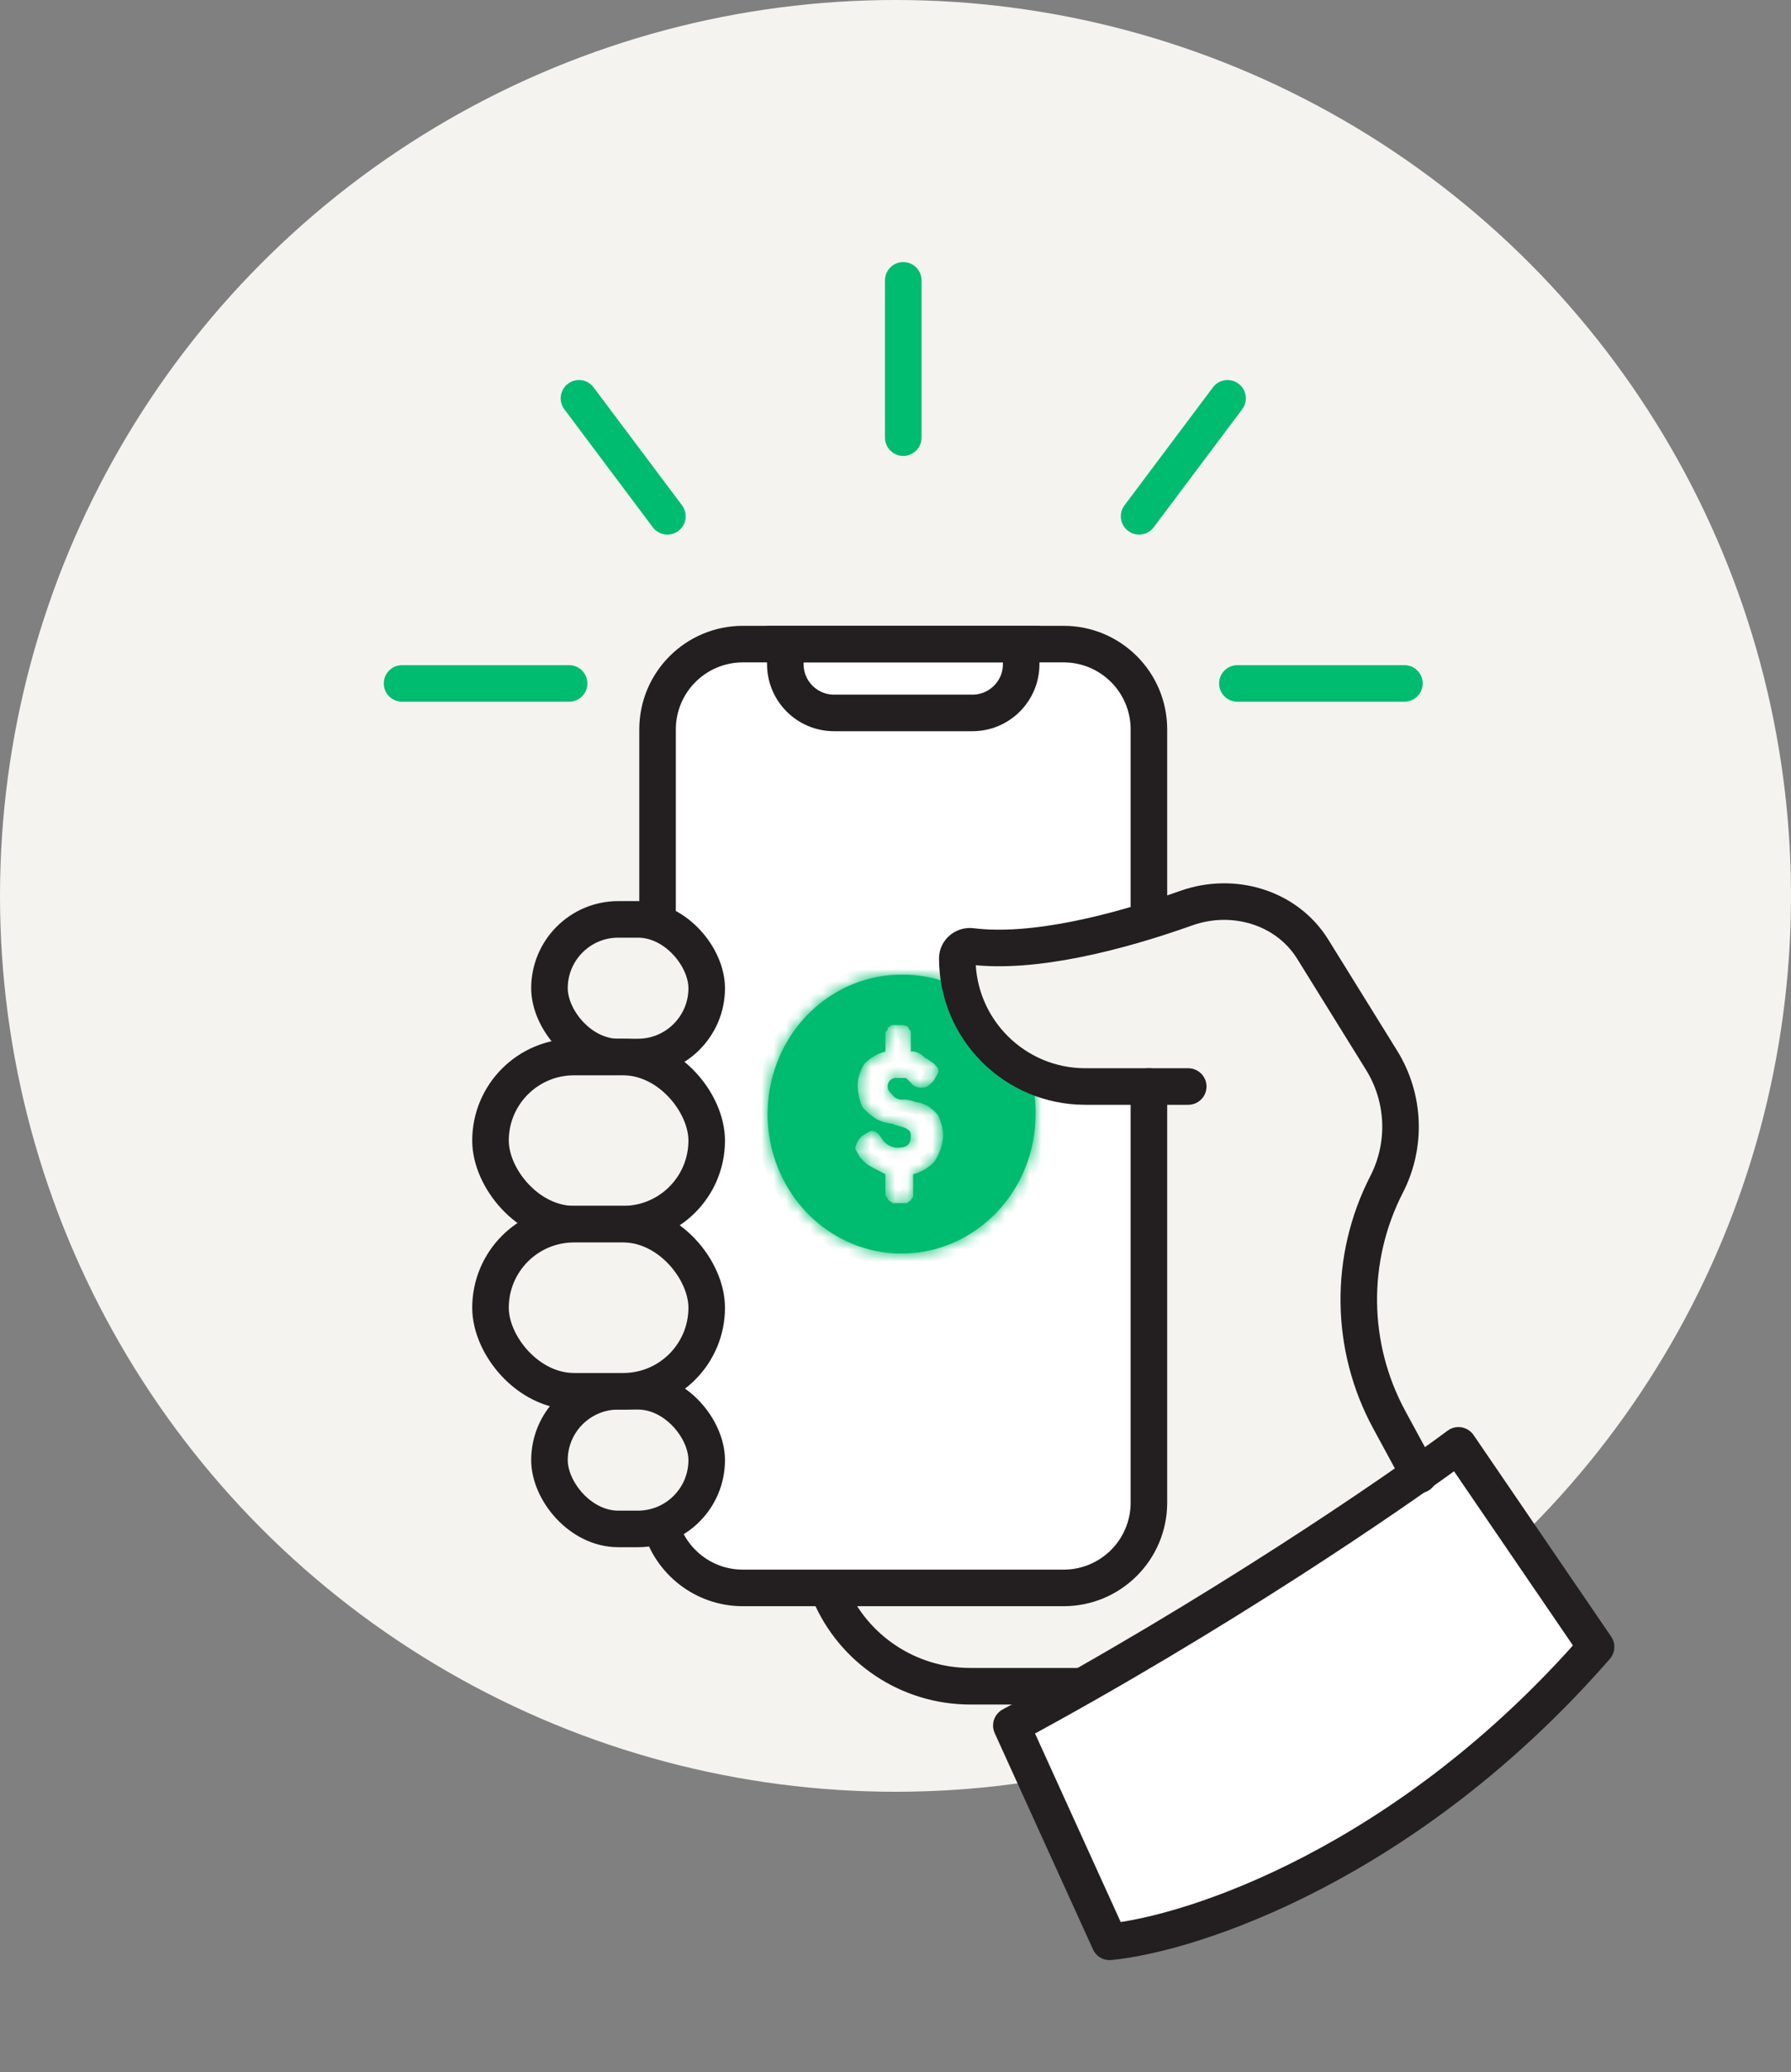 <svg width="147" height="170" viewBox="0 0 147 170" fill="none" xmlns="http://www.w3.org/2000/svg">
<rect x="0" y="0" width="147" height="170" fill="#808080" stroke="none"/>
<circle cx="73.5" cy="73.5" r="73.5" fill="#F4F3F0"/>
<rect x="54" y="53" width="40" height="77" rx="7" fill="white"/>
<path d="M68.086 130.679V130.679C70.041 135.322 74.589 138.342 79.627 138.342H89.058" stroke="#231F20" stroke-width="3" stroke-linecap="round"/>
<mask id="path-4-inside-1" fill="white">
<path fill-rule="evenodd" clip-rule="evenodd" d="M83.146 97.758C84.354 95.876 84.999 93.664 84.999 91.401C85.014 89.894 84.74 88.4 84.193 87.005C83.645 85.609 82.836 84.342 81.811 83.276C80.787 82.211 79.568 81.369 78.227 80.799C76.885 80.23 75.448 79.945 74 79.96C71.824 79.96 69.698 80.631 67.889 81.888C66.08 83.146 64.67 84.933 63.837 87.023C63.005 89.114 62.787 91.414 63.211 93.633C63.636 95.853 64.683 97.891 66.222 99.491C67.76 101.091 69.72 102.181 71.854 102.622C73.987 103.064 76.199 102.837 78.209 101.971C80.219 101.105 81.937 99.639 83.146 97.758ZM77.413 93.176C77.4 92.628 77.27 92.089 77.033 91.599C76.901 91.323 76.676 91.144 76.488 90.994C76.406 90.929 76.332 90.87 76.275 90.811C75.929 90.592 75.54 90.457 75.138 90.415C74.779 90.255 74.389 90.187 74 90.218C73.853 90.215 73.709 90.178 73.578 90.109C73.447 90.041 73.332 89.943 73.242 89.823C73.052 89.625 72.862 89.428 72.862 89.23C72.847 89.123 72.857 89.014 72.89 88.911C72.922 88.809 72.978 88.716 73.052 88.639C73.125 88.562 73.215 88.505 73.313 88.471C73.412 88.436 73.517 88.427 73.62 88.442H74.19C74.38 88.442 74.38 88.442 74.57 88.639L74.57 88.639L74.759 88.837L74.949 89.034C75.172 89.191 75.44 89.261 75.707 89.232C76.087 89.232 76.277 89.034 76.655 88.639C76.728 88.488 76.801 88.365 76.863 88.261C76.963 88.093 77.035 87.972 77.035 87.851C77.035 87.655 76.845 87.456 76.655 87.258L76.085 86.863C75.99 86.863 75.943 86.814 75.872 86.74C75.8 86.666 75.706 86.567 75.516 86.468C75.293 86.312 75.025 86.242 74.758 86.271V84.694C74.758 84.595 74.71 84.546 74.663 84.496C74.615 84.447 74.568 84.398 74.568 84.299C74.378 84.101 74.188 84.101 73.81 84.101H73.24C73.145 84.101 73.098 84.151 73.05 84.2C73.003 84.25 72.955 84.299 72.86 84.299V84.299C72.86 84.496 72.86 84.496 72.67 84.694V86.273C72.026 86.435 71.436 86.775 70.963 87.258C70.606 87.778 70.407 88.396 70.393 89.034C70.407 89.647 70.536 90.25 70.773 90.811C71.103 91.196 71.487 91.528 71.911 91.796C72.324 92.018 72.775 92.152 73.238 92.192C73.428 92.29 73.618 92.34 73.807 92.389C73.997 92.438 74.186 92.488 74.376 92.587C74.756 92.784 74.756 92.982 74.756 93.179C74.756 93.968 74.376 94.165 73.618 94.165C73.4 94.15 73.187 94.09 72.992 93.988C72.796 93.886 72.622 93.745 72.48 93.573C72.1 92.98 71.911 92.784 71.532 92.784C71.415 92.784 71.297 92.86 71.135 92.965C71.035 93.029 70.918 93.104 70.775 93.179C70.486 93.434 70.286 93.781 70.205 94.165C70.205 94.287 70.278 94.41 70.378 94.579C70.44 94.683 70.512 94.804 70.585 94.953L70.775 95.151C70.99 95.395 71.247 95.596 71.532 95.744L72.67 96.336V97.915C72.67 98.112 72.67 98.112 72.86 98.31C72.86 98.432 72.933 98.478 73.033 98.543C73.095 98.583 73.168 98.629 73.24 98.705H74.378C74.473 98.705 74.52 98.656 74.568 98.606C74.615 98.557 74.663 98.507 74.758 98.507C74.758 98.409 74.805 98.359 74.853 98.31C74.9 98.26 74.948 98.211 74.948 98.112V96.336C75.592 96.174 76.182 95.834 76.655 95.35C77.101 94.715 77.364 93.961 77.413 93.176Z"/>
</mask>
<path fill-rule="evenodd" clip-rule="evenodd" d="M83.146 97.758C84.354 95.876 84.999 93.664 84.999 91.401C85.014 89.894 84.74 88.4 84.193 87.005C83.645 85.609 82.836 84.342 81.811 83.276C80.787 82.211 79.568 81.369 78.227 80.799C76.885 80.23 75.448 79.945 74 79.96C71.824 79.96 69.698 80.631 67.889 81.888C66.08 83.146 64.67 84.933 63.837 87.023C63.005 89.114 62.787 91.414 63.211 93.633C63.636 95.853 64.683 97.891 66.222 99.491C67.76 101.091 69.72 102.181 71.854 102.622C73.987 103.064 76.199 102.837 78.209 101.971C80.219 101.105 81.937 99.639 83.146 97.758ZM77.413 93.176C77.4 92.628 77.27 92.089 77.033 91.599C76.901 91.323 76.676 91.144 76.488 90.994C76.406 90.929 76.332 90.87 76.275 90.811C75.929 90.592 75.54 90.457 75.138 90.415C74.779 90.255 74.389 90.187 74 90.218C73.853 90.215 73.709 90.178 73.578 90.109C73.447 90.041 73.332 89.943 73.242 89.823C73.052 89.625 72.862 89.428 72.862 89.23C72.847 89.123 72.857 89.014 72.89 88.911C72.922 88.809 72.978 88.716 73.052 88.639C73.125 88.562 73.215 88.505 73.313 88.471C73.412 88.436 73.517 88.427 73.62 88.442H74.19C74.38 88.442 74.38 88.442 74.57 88.639L74.57 88.639L74.759 88.837L74.949 89.034C75.172 89.191 75.44 89.261 75.707 89.232C76.087 89.232 76.277 89.034 76.655 88.639C76.728 88.488 76.801 88.365 76.863 88.261C76.963 88.093 77.035 87.972 77.035 87.851C77.035 87.655 76.845 87.456 76.655 87.258L76.085 86.863C75.99 86.863 75.943 86.814 75.872 86.74C75.8 86.666 75.706 86.567 75.516 86.468C75.293 86.312 75.025 86.242 74.758 86.271V84.694C74.758 84.595 74.71 84.546 74.663 84.496C74.615 84.447 74.568 84.398 74.568 84.299C74.378 84.101 74.188 84.101 73.81 84.101H73.24C73.145 84.101 73.098 84.151 73.05 84.2C73.003 84.25 72.955 84.299 72.86 84.299V84.299C72.86 84.496 72.86 84.496 72.67 84.694V86.273C72.026 86.435 71.436 86.775 70.963 87.258C70.606 87.778 70.407 88.396 70.393 89.034C70.407 89.647 70.536 90.25 70.773 90.811C71.103 91.196 71.487 91.528 71.911 91.796C72.324 92.018 72.775 92.152 73.238 92.192C73.428 92.29 73.618 92.34 73.807 92.389C73.997 92.438 74.186 92.488 74.376 92.587C74.756 92.784 74.756 92.982 74.756 93.179C74.756 93.968 74.376 94.165 73.618 94.165C73.4 94.15 73.187 94.09 72.992 93.988C72.796 93.886 72.622 93.745 72.48 93.573C72.1 92.98 71.911 92.784 71.532 92.784C71.415 92.784 71.297 92.86 71.135 92.965C71.035 93.029 70.918 93.104 70.775 93.179C70.486 93.434 70.286 93.781 70.205 94.165C70.205 94.287 70.278 94.41 70.378 94.579C70.44 94.683 70.512 94.804 70.585 94.953L70.775 95.151C70.99 95.395 71.247 95.596 71.532 95.744L72.67 96.336V97.915C72.67 98.112 72.67 98.112 72.86 98.31C72.86 98.432 72.933 98.478 73.033 98.543C73.095 98.583 73.168 98.629 73.24 98.705H74.378C74.473 98.705 74.52 98.656 74.568 98.606C74.615 98.557 74.663 98.507 74.758 98.507C74.758 98.409 74.805 98.359 74.853 98.31C74.9 98.26 74.948 98.211 74.948 98.112V96.336C75.592 96.174 76.182 95.834 76.655 95.35C77.101 94.715 77.364 93.961 77.413 93.176Z" fill="#00BC70"/>
<path d="M84.999 91.401L83.999 91.391V91.401H84.999ZM84.193 87.005L83.262 87.37L83.262 87.37L84.193 87.005ZM81.811 83.276L82.532 82.583L82.532 82.583L81.811 83.276ZM78.227 80.799L78.618 79.879L78.618 79.879L78.227 80.799ZM74 79.96L74 80.96L74.01 80.96L74 79.96ZM67.889 81.888L68.459 82.71L68.459 82.71L67.889 81.888ZM63.837 87.023L62.908 86.653L62.908 86.653L63.837 87.023ZM66.222 99.491L66.943 98.798L66.943 98.798L66.222 99.491ZM71.854 102.622L72.056 101.643L72.056 101.643L71.854 102.622ZM78.209 101.971L77.813 101.053L77.813 101.053L78.209 101.971ZM77.413 93.176L78.411 93.238L78.414 93.195L78.413 93.152L77.413 93.176ZM77.033 91.599L76.132 92.032L76.133 92.034L77.033 91.599ZM76.488 90.994L75.864 91.776L75.864 91.776L76.488 90.994ZM76.275 90.811L76.996 90.118L76.912 90.03L76.81 89.966L76.275 90.811ZM75.138 90.415L74.728 91.328L74.875 91.394L75.036 91.41L75.138 90.415ZM74 90.218L73.979 91.218L74.029 91.219L74.079 91.215L74 90.218ZM73.242 89.823L74.043 89.224L74.005 89.174L73.963 89.13L73.242 89.823ZM72.862 89.23H73.862V89.162L73.853 89.094L72.862 89.23ZM72.89 88.911L71.937 88.606L71.937 88.606L72.89 88.911ZM73.052 88.639L72.331 87.946L72.331 87.946L73.052 88.639ZM73.62 88.442L73.473 89.431L73.546 89.442H73.62V88.442ZM74.57 88.639L73.849 89.332L73.855 89.34L73.862 89.347L74.57 88.639ZM74.57 88.639L75.29 87.946L75.284 87.939L75.277 87.932L74.57 88.639ZM74.759 88.837L75.48 88.144L75.48 88.144L74.759 88.837ZM74.949 89.034L74.228 89.728L74.295 89.797L74.373 89.852L74.949 89.034ZM75.707 89.232V88.232H75.653L75.599 88.238L75.707 89.232ZM76.655 88.639L77.378 89.331L77.487 89.216L77.556 89.073L76.655 88.639ZM76.863 88.261L76.004 87.75L76.004 87.75L76.863 88.261ZM76.655 87.258L77.376 86.565L77.307 86.493L77.225 86.437L76.655 87.258ZM76.085 86.863L76.655 86.042L76.398 85.863H76.085V86.863ZM75.872 86.74L76.593 86.047L76.593 86.047L75.872 86.74ZM75.516 86.468L74.94 87.286L74.995 87.325L75.054 87.356L75.516 86.468ZM74.758 86.271H73.758V87.386L74.866 87.265L74.758 86.271ZM74.568 84.299H75.568V83.896L75.289 83.606L74.568 84.299ZM72.86 84.299V83.299H71.86V84.299H72.86ZM72.67 84.694L71.949 84.001L71.67 84.291V84.694H72.67ZM72.67 86.273L72.914 87.242L73.67 87.052V86.273H72.67ZM70.963 87.258L70.248 86.559L70.188 86.621L70.139 86.692L70.963 87.258ZM70.393 89.034L69.393 89.012L69.393 89.035L69.393 89.058L70.393 89.034ZM70.773 90.811L69.851 91.199L69.912 91.343L70.014 91.462L70.773 90.811ZM71.911 91.796L71.376 92.641L71.406 92.661L71.438 92.678L71.911 91.796ZM73.238 92.192L73.7 91.304L73.522 91.212L73.322 91.195L73.238 92.192ZM73.807 92.389L74.059 91.421L74.059 91.421L73.807 92.389ZM74.376 92.587L73.915 93.474L73.915 93.474L74.376 92.587ZM73.618 94.165L73.55 95.163L73.584 95.165H73.618V94.165ZM72.992 93.988L72.53 94.875L72.53 94.875L72.992 93.988ZM72.48 93.573L71.638 94.112L71.67 94.162L71.708 94.208L72.48 93.573ZM71.135 92.965L70.593 92.124L70.593 92.124L71.135 92.965ZM70.775 93.179L70.311 92.293L70.203 92.349L70.112 92.43L70.775 93.179ZM70.205 94.165L69.226 93.958L69.205 94.061V94.165H70.205ZM70.378 94.579L69.519 95.091L69.519 95.091L70.378 94.579ZM70.585 94.953L69.684 95.388L69.753 95.532L69.864 95.647L70.585 94.953ZM70.775 95.151L71.523 94.488L71.51 94.473L71.495 94.458L70.775 95.151ZM71.532 95.744L71.994 94.857L71.993 94.856L71.532 95.744ZM72.67 96.336H73.67V95.73L73.132 95.449L72.67 96.336ZM72.86 98.31H73.86V97.907L73.581 97.617L72.86 98.31ZM73.033 98.543L73.574 97.702L73.574 97.702L73.033 98.543ZM73.24 98.705L72.519 99.398L72.814 99.705H73.24V98.705ZM74.568 98.606L73.847 97.913L73.847 97.913L74.568 98.606ZM74.758 98.507V99.507H75.758V98.507H74.758ZM74.948 96.336L74.704 95.366L73.948 95.556V96.336H74.948ZM76.655 95.35L77.37 96.05L77.427 95.992L77.473 95.925L76.655 95.35ZM83.999 91.401C83.999 93.475 83.408 95.499 82.304 97.217L83.987 98.298C85.3 96.253 85.999 93.853 85.999 91.401H83.999ZM83.262 87.37C83.762 88.645 84.013 90.012 83.999 91.391L85.999 91.411C86.016 89.777 85.718 88.155 85.124 86.639L83.262 87.37ZM81.09 83.969C82.023 84.939 82.762 86.095 83.262 87.37L85.124 86.639C84.529 85.124 83.649 83.745 82.532 82.583L81.09 83.969ZM77.836 81.72C79.051 82.236 80.158 83 81.09 83.969L82.532 82.583C81.415 81.422 80.085 80.502 78.618 79.879L77.836 81.72ZM74.01 80.96C75.32 80.946 76.621 81.204 77.836 81.72L78.618 79.879C77.15 79.256 75.576 78.943 73.989 78.96L74.01 80.96ZM68.459 82.71C70.103 81.567 72.031 80.96 74 80.96V78.96C71.617 78.96 69.292 79.695 67.318 81.067L68.459 82.71ZM64.766 87.393C65.528 85.481 66.815 83.852 68.459 82.71L67.318 81.067C65.344 82.439 63.812 84.384 62.908 86.653L64.766 87.393ZM64.194 93.445C63.805 91.413 64.005 89.306 64.766 87.393L62.908 86.653C62.005 88.921 61.769 91.415 62.229 93.821L64.194 93.445ZM66.943 98.798C65.541 97.34 64.582 95.478 64.194 93.445L62.229 93.821C62.689 96.227 63.826 98.442 65.501 100.184L66.943 98.798ZM72.056 101.643C70.124 101.243 68.344 100.256 66.943 98.798L65.501 100.184C67.176 101.927 69.316 103.119 71.651 103.602L72.056 101.643ZM77.813 101.053C75.991 101.838 73.988 102.043 72.056 101.643L71.651 103.602C73.987 104.085 76.407 103.837 78.605 102.89L77.813 101.053ZM82.304 97.217C81.201 98.935 79.636 100.268 77.813 101.053L78.605 102.89C80.802 101.943 82.673 100.343 83.987 98.298L82.304 97.217ZM78.413 93.152C78.396 92.462 78.233 91.783 77.933 91.164L76.133 92.034C76.307 92.395 76.404 92.793 76.413 93.2L78.413 93.152ZM77.934 91.166C77.689 90.656 77.281 90.347 77.111 90.212L75.864 91.776C75.963 91.855 76.02 91.901 76.068 91.95C76.11 91.993 76.126 92.019 76.132 92.032L77.934 91.166ZM77.111 90.212C77.068 90.178 77.041 90.156 77.018 90.136C76.996 90.117 76.991 90.112 76.996 90.118L75.554 91.504C75.666 91.62 75.798 91.723 75.864 91.776L77.111 90.212ZM76.81 89.966C76.335 89.665 75.798 89.478 75.239 89.421L75.036 91.41C75.283 91.436 75.524 91.519 75.74 91.656L76.81 89.966ZM75.547 89.503C75.036 89.274 74.478 89.177 73.92 89.221L74.079 91.215C74.3 91.197 74.522 91.235 74.728 91.328L75.547 89.503ZM74.02 89.218C74.029 89.218 74.036 89.221 74.04 89.223L73.115 90.996C73.382 91.135 73.677 91.212 73.979 91.218L74.02 89.218ZM74.04 89.223C74.044 89.225 74.044 89.226 74.043 89.224L72.441 90.422C72.619 90.66 72.849 90.857 73.115 90.996L74.04 89.223ZM73.963 89.13C73.913 89.078 73.877 89.04 73.845 89.005C73.814 88.97 73.798 88.951 73.792 88.942C73.785 88.932 73.799 88.949 73.816 88.991C73.835 89.034 73.862 89.118 73.862 89.23H71.862C71.862 89.643 72.055 89.953 72.169 90.111C72.29 90.279 72.439 90.43 72.521 90.516L73.963 89.13ZM73.853 89.094C73.858 89.135 73.855 89.177 73.842 89.217L71.937 88.606C71.859 88.851 71.836 89.111 71.871 89.366L73.853 89.094ZM73.842 89.217C73.829 89.257 73.806 89.297 73.772 89.332L72.331 87.946C72.15 88.134 72.016 88.361 71.937 88.606L73.842 89.217ZM73.772 89.332C73.738 89.367 73.694 89.397 73.641 89.415L72.986 87.526C72.735 87.613 72.512 87.758 72.331 87.946L73.772 89.332ZM73.641 89.415C73.588 89.434 73.53 89.439 73.473 89.431L73.767 87.453C73.504 87.414 73.236 87.439 72.986 87.526L73.641 89.415ZM73.62 89.442H74.19V87.442H73.62V89.442ZM74.19 89.442C74.216 89.442 74.226 89.442 74.232 89.442C74.237 89.442 74.223 89.442 74.199 89.44C74.173 89.437 74.13 89.431 74.078 89.416C74.023 89.401 73.969 89.38 73.918 89.354C73.869 89.328 73.832 89.302 73.808 89.284C73.786 89.267 73.773 89.255 73.773 89.255C73.773 89.255 73.778 89.26 73.793 89.275C73.807 89.289 73.824 89.307 73.849 89.332L75.29 87.946C75.25 87.905 75.194 87.845 75.14 87.795C75.085 87.744 74.984 87.654 74.841 87.579C74.532 87.419 74.207 87.442 74.19 87.442V89.442ZM73.862 89.347L73.862 89.347L75.277 87.932L75.277 87.932L73.862 89.347ZM73.849 89.332L74.038 89.53L75.48 88.144L75.29 87.946L73.849 89.332ZM74.038 89.53L74.228 89.728L75.67 88.341L75.48 88.144L74.038 89.53ZM74.373 89.852C74.792 90.147 75.303 90.282 75.816 90.226L75.599 88.238C75.577 88.24 75.551 88.235 75.525 88.217L74.373 89.852ZM75.707 90.232C76.583 90.232 77.062 89.661 77.378 89.331L75.933 87.948C75.834 88.051 75.766 88.121 75.707 88.178C75.649 88.234 75.621 88.256 75.611 88.263C75.607 88.266 75.624 88.253 75.657 88.243C75.691 88.232 75.713 88.232 75.707 88.232V90.232ZM77.556 89.073C77.608 88.965 77.66 88.877 77.722 88.772L76.004 87.75C75.941 87.854 75.848 88.01 75.754 88.206L77.556 89.073ZM77.722 88.772C77.764 88.702 77.838 88.581 77.895 88.456C77.956 88.323 78.035 88.113 78.035 87.851H76.035C76.035 87.78 76.046 87.722 76.056 87.683C76.067 87.645 76.077 87.623 76.078 87.621C76.079 87.619 76.075 87.627 76.061 87.651C76.047 87.677 76.03 87.706 76.004 87.75L77.722 88.772ZM78.035 87.851C78.035 87.438 77.841 87.129 77.728 86.972C77.608 86.804 77.46 86.653 77.376 86.565L75.934 87.951C75.983 88.002 76.019 88.04 76.051 88.075C76.082 88.11 76.098 88.13 76.105 88.139C76.112 88.15 76.098 88.133 76.081 88.092C76.063 88.049 76.035 87.965 76.035 87.851H78.035ZM77.225 86.437L76.655 86.042L75.516 87.685L76.085 88.08L77.225 86.437ZM76.085 85.863C76.151 85.863 76.229 85.872 76.314 85.898C76.4 85.924 76.469 85.961 76.522 85.996C76.57 86.028 76.6 86.056 76.608 86.063C76.613 86.068 76.615 86.07 76.593 86.047L75.151 87.433C75.19 87.473 75.512 87.863 76.085 87.863V85.863ZM76.593 86.047C76.494 85.944 76.31 85.754 75.977 85.581L75.054 87.356C75.086 87.372 75.1 87.383 75.103 87.386C75.11 87.392 75.116 87.397 75.151 87.433L76.593 86.047ZM76.092 85.651C75.673 85.356 75.162 85.221 74.649 85.277L74.866 87.265C74.888 87.263 74.913 87.267 74.94 87.286L76.092 85.651ZM75.758 86.271V84.694H73.758V86.271H75.758ZM75.758 84.694C75.758 84.171 75.446 83.869 75.383 83.803L73.942 85.19C73.978 85.227 73.914 85.168 73.862 85.076C73.793 84.957 73.758 84.822 73.758 84.694H75.758ZM75.383 83.803C75.348 83.766 75.411 83.825 75.464 83.917C75.532 84.036 75.568 84.171 75.568 84.299H73.568C73.568 84.822 73.879 85.124 73.942 85.19L75.383 83.803ZM75.289 83.606C75.052 83.36 74.777 83.213 74.463 83.147C74.221 83.097 73.962 83.101 73.81 83.101V85.101C73.858 85.101 73.898 85.101 73.934 85.102C73.97 85.102 73.997 85.103 74.019 85.104C74.066 85.106 74.071 85.108 74.055 85.105C74.034 85.101 73.99 85.088 73.94 85.061C73.89 85.033 73.859 85.004 73.847 84.992L75.289 83.606ZM73.81 83.101H73.24V85.101H73.81V83.101ZM73.24 83.101C72.69 83.101 72.381 83.453 72.329 83.507L73.771 84.893C73.808 84.854 73.749 84.923 73.657 84.981C73.533 85.058 73.386 85.101 73.24 85.101V83.101ZM72.329 83.507C72.292 83.546 72.351 83.478 72.444 83.42C72.567 83.343 72.714 83.299 72.86 83.299V85.299C73.41 85.299 73.719 84.948 73.771 84.893L72.329 83.507ZM71.86 84.299V84.299H73.86V84.299H71.86ZM71.86 84.299C71.86 84.326 71.86 84.338 71.86 84.345C71.86 84.353 71.86 84.341 71.862 84.321C71.864 84.298 71.869 84.26 71.881 84.212C71.894 84.162 71.912 84.112 71.935 84.063C71.958 84.016 71.981 83.98 71.997 83.957C72.005 83.946 72.012 83.937 72.016 83.931C72.021 83.926 72.023 83.923 72.024 83.922C72.024 83.922 72.023 83.923 72.02 83.927C72.016 83.931 72.012 83.936 72.005 83.943C71.991 83.958 71.974 83.975 71.949 84.001L73.391 85.387C73.431 85.345 73.488 85.287 73.536 85.231C73.586 85.173 73.67 85.071 73.738 84.93C73.881 84.632 73.86 84.324 73.86 84.299H71.86ZM71.67 84.694V86.273H73.67V84.694H71.67ZM72.426 85.303C71.6 85.511 70.848 85.946 70.248 86.559L71.677 87.958C72.024 87.604 72.452 87.359 72.914 87.242L72.426 85.303ZM70.139 86.692C69.67 87.374 69.412 88.182 69.393 89.012L71.393 89.057C71.403 88.611 71.542 88.181 71.787 87.825L70.139 86.692ZM69.393 89.058C69.411 89.795 69.566 90.522 69.851 91.199L71.694 90.422C71.507 89.978 71.404 89.498 71.393 89.011L69.393 89.058ZM70.014 91.462C70.408 91.921 70.867 92.319 71.376 92.641L72.445 90.951C72.106 90.737 71.798 90.47 71.532 90.159L70.014 91.462ZM71.438 92.678C71.97 92.963 72.554 93.137 73.154 93.188L73.322 91.195C72.996 91.168 72.677 91.073 72.383 90.915L71.438 92.678ZM72.777 93.079C73.081 93.237 73.377 93.31 73.555 93.357L74.059 91.421C73.858 91.369 73.775 91.344 73.7 91.304L72.777 93.079ZM73.555 93.357C73.756 93.409 73.839 93.434 73.915 93.474L74.837 91.699C74.533 91.541 74.237 91.468 74.059 91.421L73.555 93.357ZM73.915 93.474C73.987 93.511 73.884 93.476 73.807 93.316C73.772 93.244 73.761 93.182 73.757 93.15C73.755 93.13 73.756 93.12 73.756 93.179H75.756C75.756 93.106 75.77 92.783 75.61 92.45C75.438 92.092 75.145 91.859 74.837 91.699L73.915 93.474ZM73.756 93.179C73.756 93.239 73.752 93.278 73.749 93.303C73.745 93.327 73.742 93.331 73.746 93.322C73.75 93.311 73.76 93.287 73.781 93.258C73.802 93.228 73.828 93.201 73.856 93.179C73.912 93.135 73.946 93.135 73.904 93.145C73.883 93.149 73.85 93.154 73.801 93.159C73.752 93.163 73.692 93.165 73.618 93.165V95.165C74.026 95.165 74.613 95.126 75.086 94.756C75.626 94.335 75.756 93.713 75.756 93.179H73.756ZM73.686 93.167C73.607 93.162 73.528 93.14 73.454 93.101L72.53 94.875C72.846 95.04 73.193 95.138 73.55 95.163L73.686 93.167ZM73.454 93.101C73.379 93.063 73.311 93.007 73.252 92.937L71.708 94.208C71.934 94.483 72.213 94.71 72.53 94.875L73.454 93.101ZM73.322 93.033C73.138 92.746 72.926 92.43 72.66 92.2C72.323 91.909 71.945 91.784 71.532 91.784V93.784C71.539 93.784 71.503 93.785 71.449 93.765C71.392 93.745 71.359 93.719 71.352 93.712C71.351 93.712 71.375 93.733 71.428 93.804C71.482 93.874 71.548 93.971 71.638 94.112L73.322 93.033ZM71.532 91.784C71.256 91.784 71.037 91.874 70.905 91.94C70.78 92.002 70.66 92.081 70.593 92.124L71.676 93.805C71.719 93.778 71.747 93.76 71.77 93.746C71.793 93.731 71.8 93.728 71.796 93.731C71.792 93.732 71.691 93.784 71.532 93.784V91.784ZM70.593 92.124C70.493 92.189 70.41 92.241 70.311 92.293L71.238 94.066C71.426 93.967 71.577 93.869 71.676 93.805L70.593 92.124ZM70.112 92.43C69.659 92.831 69.351 93.368 69.226 93.958L71.183 94.372C71.221 94.192 71.313 94.038 71.437 93.928L70.112 92.43ZM69.205 94.165C69.205 94.427 69.284 94.638 69.345 94.772C69.403 94.898 69.477 95.02 69.519 95.091L71.237 94.067C71.211 94.022 71.194 93.993 71.179 93.968C71.165 93.944 71.162 93.935 71.162 93.937C71.163 93.939 71.174 93.961 71.184 93.998C71.194 94.038 71.205 94.095 71.205 94.165H69.205ZM69.519 95.091C69.581 95.195 69.633 95.282 69.684 95.388L71.485 94.519C71.392 94.325 71.299 94.171 71.237 94.067L69.519 95.091ZM69.864 95.647L70.054 95.844L71.495 94.458L71.305 94.26L69.864 95.647ZM70.026 95.814C70.322 96.148 70.676 96.426 71.072 96.631L71.993 94.856C71.818 94.765 71.659 94.641 71.523 94.488L70.026 95.814ZM71.07 96.63L72.208 97.223L73.132 95.449L71.994 94.857L71.07 96.63ZM71.67 96.336V97.915H73.67V96.336H71.67ZM71.67 97.915C71.67 97.939 71.65 98.248 71.793 98.546C71.861 98.686 71.944 98.789 71.994 98.847C72.042 98.902 72.099 98.961 72.139 99.003L73.581 97.617C73.556 97.591 73.539 97.573 73.525 97.558C73.519 97.551 73.514 97.546 73.511 97.543C73.507 97.539 73.506 97.538 73.507 97.538C73.507 97.539 73.51 97.542 73.514 97.547C73.518 97.553 73.525 97.561 73.533 97.573C73.55 97.596 73.573 97.632 73.595 97.679C73.619 97.728 73.637 97.778 73.649 97.828C73.662 97.876 73.666 97.914 73.669 97.936C73.671 97.957 73.671 97.968 73.67 97.961C73.67 97.953 73.67 97.942 73.67 97.915H71.67ZM71.86 98.31C71.86 98.607 71.962 98.885 72.157 99.107C72.299 99.269 72.476 99.374 72.492 99.384L73.574 97.702C73.543 97.682 73.547 97.684 73.555 97.69C73.567 97.699 73.611 97.732 73.661 97.789C73.715 97.851 73.771 97.935 73.811 98.041C73.849 98.145 73.86 98.239 73.86 98.31H71.86ZM72.492 99.384C72.509 99.395 72.517 99.4 72.525 99.405C72.531 99.41 72.534 99.412 72.535 99.412C72.535 99.412 72.533 99.411 72.53 99.408C72.527 99.406 72.523 99.402 72.519 99.398L73.961 98.012C73.799 97.844 73.637 97.743 73.574 97.702L72.492 99.384ZM73.24 99.705H74.378V97.705H73.24V99.705ZM74.378 99.705C74.928 99.705 75.236 99.353 75.289 99.299L73.847 97.913C73.809 97.952 73.868 97.883 73.961 97.826C74.085 97.748 74.232 97.705 74.378 97.705V99.705ZM75.289 99.299C75.326 99.26 75.267 99.329 75.174 99.387C75.05 99.464 74.903 99.507 74.758 99.507V97.507C74.207 97.507 73.899 97.859 73.847 97.913L75.289 99.299ZM75.758 98.507C75.758 98.635 75.722 98.77 75.653 98.89C75.601 98.981 75.538 99.04 75.573 99.003L74.132 97.617C74.069 97.682 73.758 97.984 73.758 98.507H75.758ZM75.573 99.003C75.636 98.937 75.948 98.635 75.948 98.112H73.948C73.948 97.984 73.983 97.849 74.052 97.73C74.104 97.639 74.168 97.579 74.132 97.617L75.573 99.003ZM75.948 98.112V96.336H73.948V98.112H75.948ZM75.191 97.306C76.018 97.098 76.77 96.662 77.37 96.05L75.941 94.651C75.594 95.005 75.166 95.25 74.704 95.366L75.191 97.306ZM77.473 95.925C78.027 95.137 78.351 94.205 78.411 93.238L76.415 93.114C76.377 93.717 76.176 94.293 75.837 94.775L77.473 95.925Z" fill="#00BC70" mask="url(#path-4-inside-1)"/>
<path d="M119.708 118.58L131 135.115C115.514 152.86 97.93 158.641 91.074 159.313L83.008 141.568C99.785 132.534 114.465 122.479 119.708 118.58Z" fill="white" stroke="#231F20" stroke-width="3" stroke-linecap="round" stroke-linejoin="round"/>
<path d="M78 78C83.6 78.4 91.667 76.167 95 75L95.5 88.5H87C82.029 88.5 78 84.471 78 79.5V78Z" fill="#F4F3F0"/>
<path d="M116.481 121L114.031 116.486C110.769 110.478 110.687 103.247 113.809 97.167V97.167C115.467 93.938 115.311 90.076 113.399 86.991L107.749 77.879C105.602 74.416 101.2 73.14 97.362 74.506C91.804 76.486 84.828 78.282 79.738 77.642C79.133 77.566 78.572 78.02 78.572 78.63V78.63C78.572 84.434 83.277 89.14 89.082 89.14H97.526" stroke="#231F20" stroke-width="3" stroke-linecap="round"/>
<path d="M52.471 114.378C52.471 115.206 53.143 115.878 53.971 115.878C54.8 115.878 55.471 115.206 55.471 114.378H52.471ZM55.471 113.538C55.471 112.709 54.8 112.038 53.971 112.038C53.143 112.038 52.471 112.709 52.471 113.538H55.471ZM52.471 101.038C52.471 101.867 53.143 102.538 53.971 102.538C54.8 102.538 55.471 101.867 55.471 101.038H52.471ZM55.471 99.826C55.471 98.997 54.8 98.326 53.971 98.326C53.143 98.326 52.471 98.997 52.471 99.826H55.471ZM52.471 87.327C52.471 88.155 53.143 88.827 53.971 88.827C54.8 88.827 55.471 88.155 55.471 87.327H52.471ZM55.471 86.486C55.471 85.658 54.8 84.986 53.971 84.986C53.143 84.986 52.471 85.658 52.471 86.486H55.471ZM52.471 75.662C52.471 76.49 53.143 77.162 53.971 77.162C54.8 77.162 55.471 76.49 55.471 75.662H52.471ZM92.8 75.428C92.8 76.256 93.472 76.928 94.3 76.928C95.129 76.928 95.8 76.256 95.8 75.428H92.8ZM95.8 89.14C95.8 88.311 95.129 87.64 94.3 87.64C93.472 87.64 92.8 88.311 92.8 89.14H95.8ZM55.665 124.728C55.447 123.929 54.622 123.458 53.823 123.676C53.023 123.894 52.552 124.719 52.77 125.518L55.665 124.728ZM60.971 54.344H87.3V51.344H60.971V54.344ZM87.3 128.776H60.971V131.776H87.3V128.776ZM55.471 114.378V113.538H52.471V114.378H55.471ZM55.471 101.038V99.826H52.471V101.038H55.471ZM55.471 87.327V86.486H52.471V87.327H55.471ZM55.471 75.662V59.844H52.471V75.662H55.471ZM92.8 59.844V75.428H95.8V59.844H92.8ZM92.8 89.14V123.276H95.8V89.14H92.8ZM60.971 128.776C58.438 128.776 56.301 127.062 55.665 124.728L52.77 125.518C53.754 129.123 57.051 131.776 60.971 131.776V128.776ZM87.3 131.776C91.995 131.776 95.8 127.97 95.8 123.276H92.8C92.8 126.313 90.338 128.776 87.3 128.776V131.776ZM87.3 54.344C90.338 54.344 92.8 56.806 92.8 59.844H95.8C95.8 55.149 91.995 51.344 87.3 51.344V54.344ZM60.971 51.344C56.277 51.344 52.471 55.149 52.471 59.844H55.471C55.471 56.806 57.934 54.344 60.971 54.344V51.344Z" fill="#231F20"/>
<rect x="45.099" y="75.428" width="12.905" height="11.292" rx="5.646" fill="#F4F3F0" stroke="#231F20" stroke-width="3" stroke-linecap="round"/>
<rect x="45.099" y="114.144" width="12.905" height="11.292" rx="5.646" fill="#F4F3F0" stroke="#231F20" stroke-width="3" stroke-linecap="round"/>
<rect x="40.259" y="86.72" width="17.745" height="13.712" rx="6.856" fill="#F4F3F0" stroke="#231F20" stroke-width="3" stroke-linecap="round"/>
<rect x="40.259" y="100.432" width="17.745" height="13.712" rx="6.856" fill="#F4F3F0" stroke="#231F20" stroke-width="3" stroke-linecap="round"/>
<path d="M64.457 52.844H83.815V54.49C83.815 56.699 82.024 58.49 79.815 58.49H68.457C66.248 58.49 64.457 56.699 64.457 54.49V52.844Z" stroke="#231F20" stroke-width="3" stroke-linecap="round"/>
<path d="M46.712 56.07H33" stroke="#00BC70" stroke-width="3" stroke-linecap="round"/>
<path d="M101.56 56.07H115.271" stroke="#00BC70" stroke-width="3" stroke-linecap="round"/>
<path d="M54.778 42.358L47.519 32.679" stroke="#00BC70" stroke-width="3" stroke-linecap="round"/>
<path d="M93.494 42.358L100.753 32.679" stroke="#00BC70" stroke-width="3" stroke-linecap="round"/>
<path d="M74.136 35.905V23" stroke="#00BC70" stroke-width="3" stroke-linecap="round"/>
</svg>
